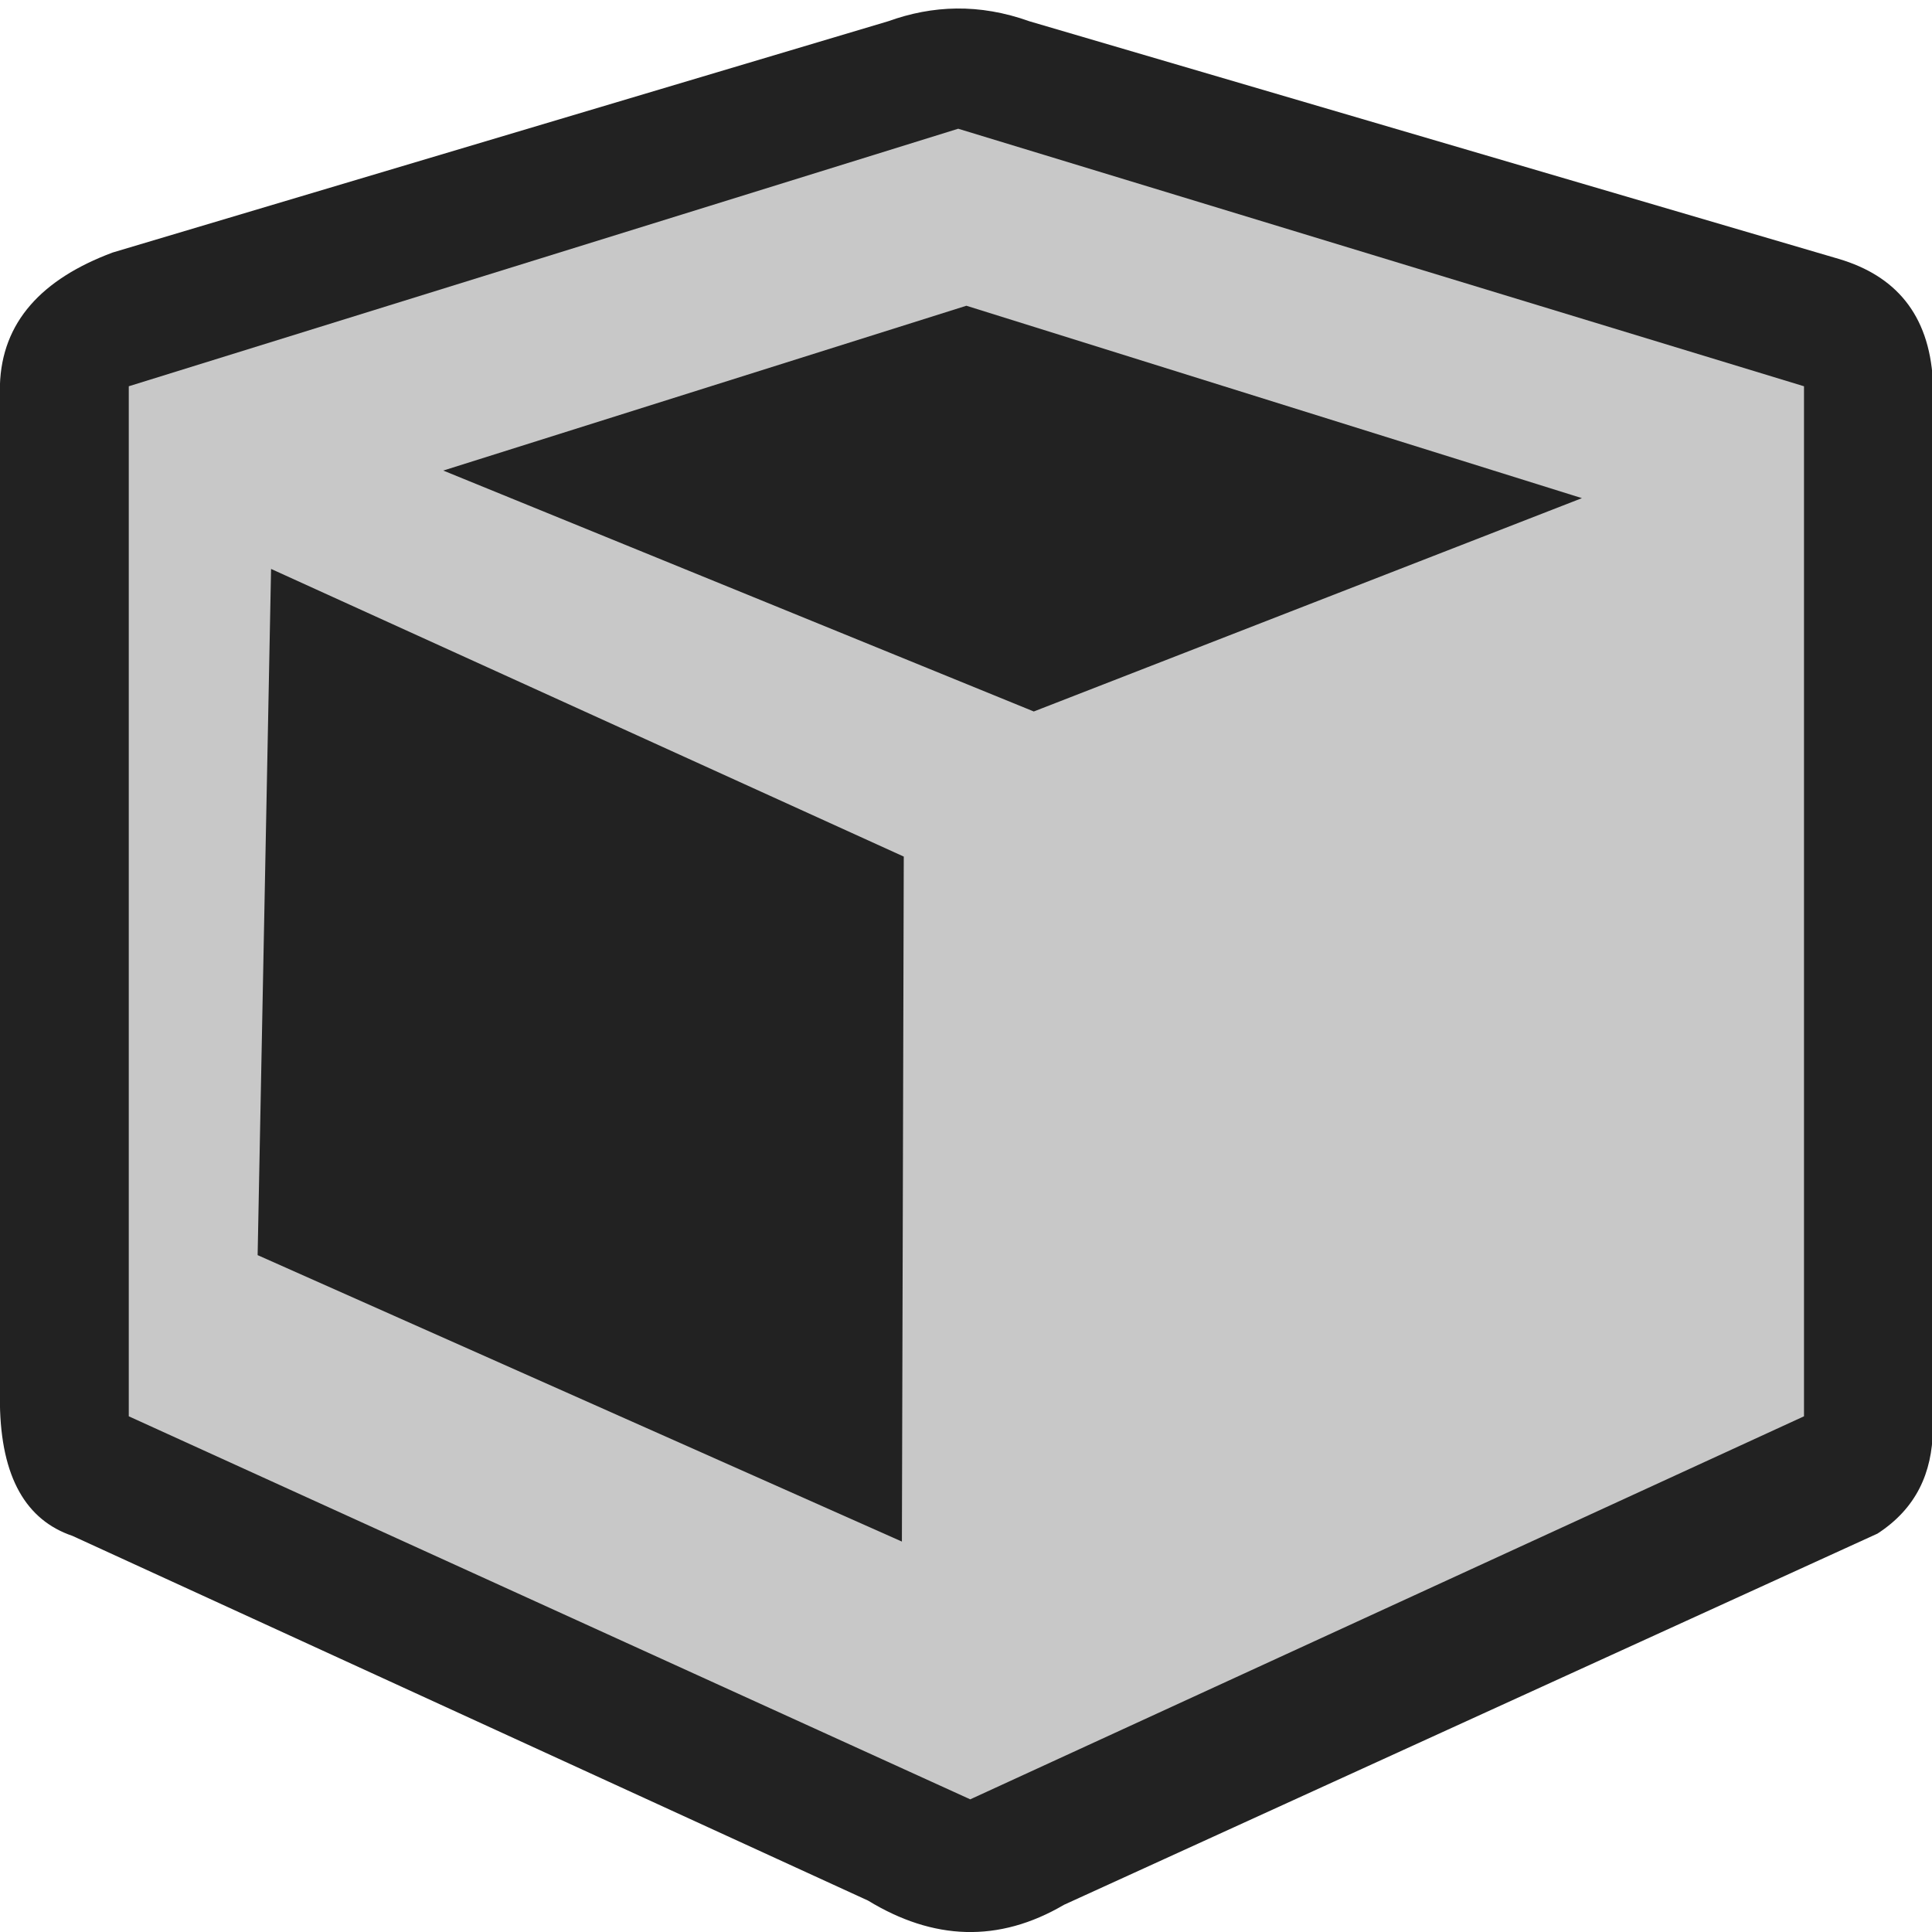 <?xml version="1.0" encoding="UTF-8" standalone="no"?>
<!DOCTYPE svg PUBLIC "-//W3C//DTD SVG 1.1//EN" "http://www.w3.org/Graphics/SVG/1.1/DTD/svg11.dtd">
<svg width="100%" height="100%" viewBox="0 0 15 15" version="1.1" xmlns="http://www.w3.org/2000/svg" xmlns:xlink="http://www.w3.org/1999/xlink" xml:space="preserve" xmlns:serif="http://www.serif.com/" style="fill-rule:evenodd;clip-rule:evenodd;stroke-linejoin:round;stroke-miterlimit:1.414;">
    <g transform="matrix(1,0,0,1,-20,-245)">
        <g id="ObjectIcons_GameObject_nor" transform="matrix(1,0,0,1,-160,140)">
            <g transform="matrix(1,0,0,1,140,80)">
                <g id="Base-Block" serif:id="Base Block">
                    <path d="M55,27.1C55,25.941 54.059,25 52.9,25L42.1,25C40.941,25 40,25.941 40,27.1L40,37.9C40,39.059 40.941,40 42.1,40L52.9,40C54.059,40 55,39.059 55,37.9L55,27.1Z" style="fill-opacity:0;"/>
                </g>
            </g>
            <g transform="matrix(0.907,0,0,0.932,181.154,104.995)">
                <path d="M6.158,15.838C6.716,16.169 7.275,16.193 7.836,15.873L14.799,12.781C15.133,12.57 15.267,12.272 15.273,11.918L15.273,3.171C15.239,2.623 14.953,2.302 14.467,2.162L7.541,0.183C7.108,0.032 6.709,0.05 6.332,0.182L-0.308,2.109C-0.916,2.33 -1.257,2.689 -1.273,3.215L-1.273,11.699C-1.264,12.317 -1.046,12.67 -0.652,12.8L6.158,15.838Z" style="fill:rgb(34,34,34);"/>
            </g>
            <g transform="matrix(0.907,0,0,0.86,181.154,106.07)">
                <path d="M7.033,15L14.17,11.542L14.17,2.243L6.93,-0.082L-0.17,2.243L-0.17,11.542L7.033,15ZM6.464,6.489L1.048,3.892L0.933,10.087L6.448,12.673L6.464,6.489ZM12.269,3.253L7,1.516L2.522,3.004L7.577,5.179L12.269,3.253Z" style="fill:rgb(200,200,200);"/>
            </g>
        </g>
    </g>
</svg>
